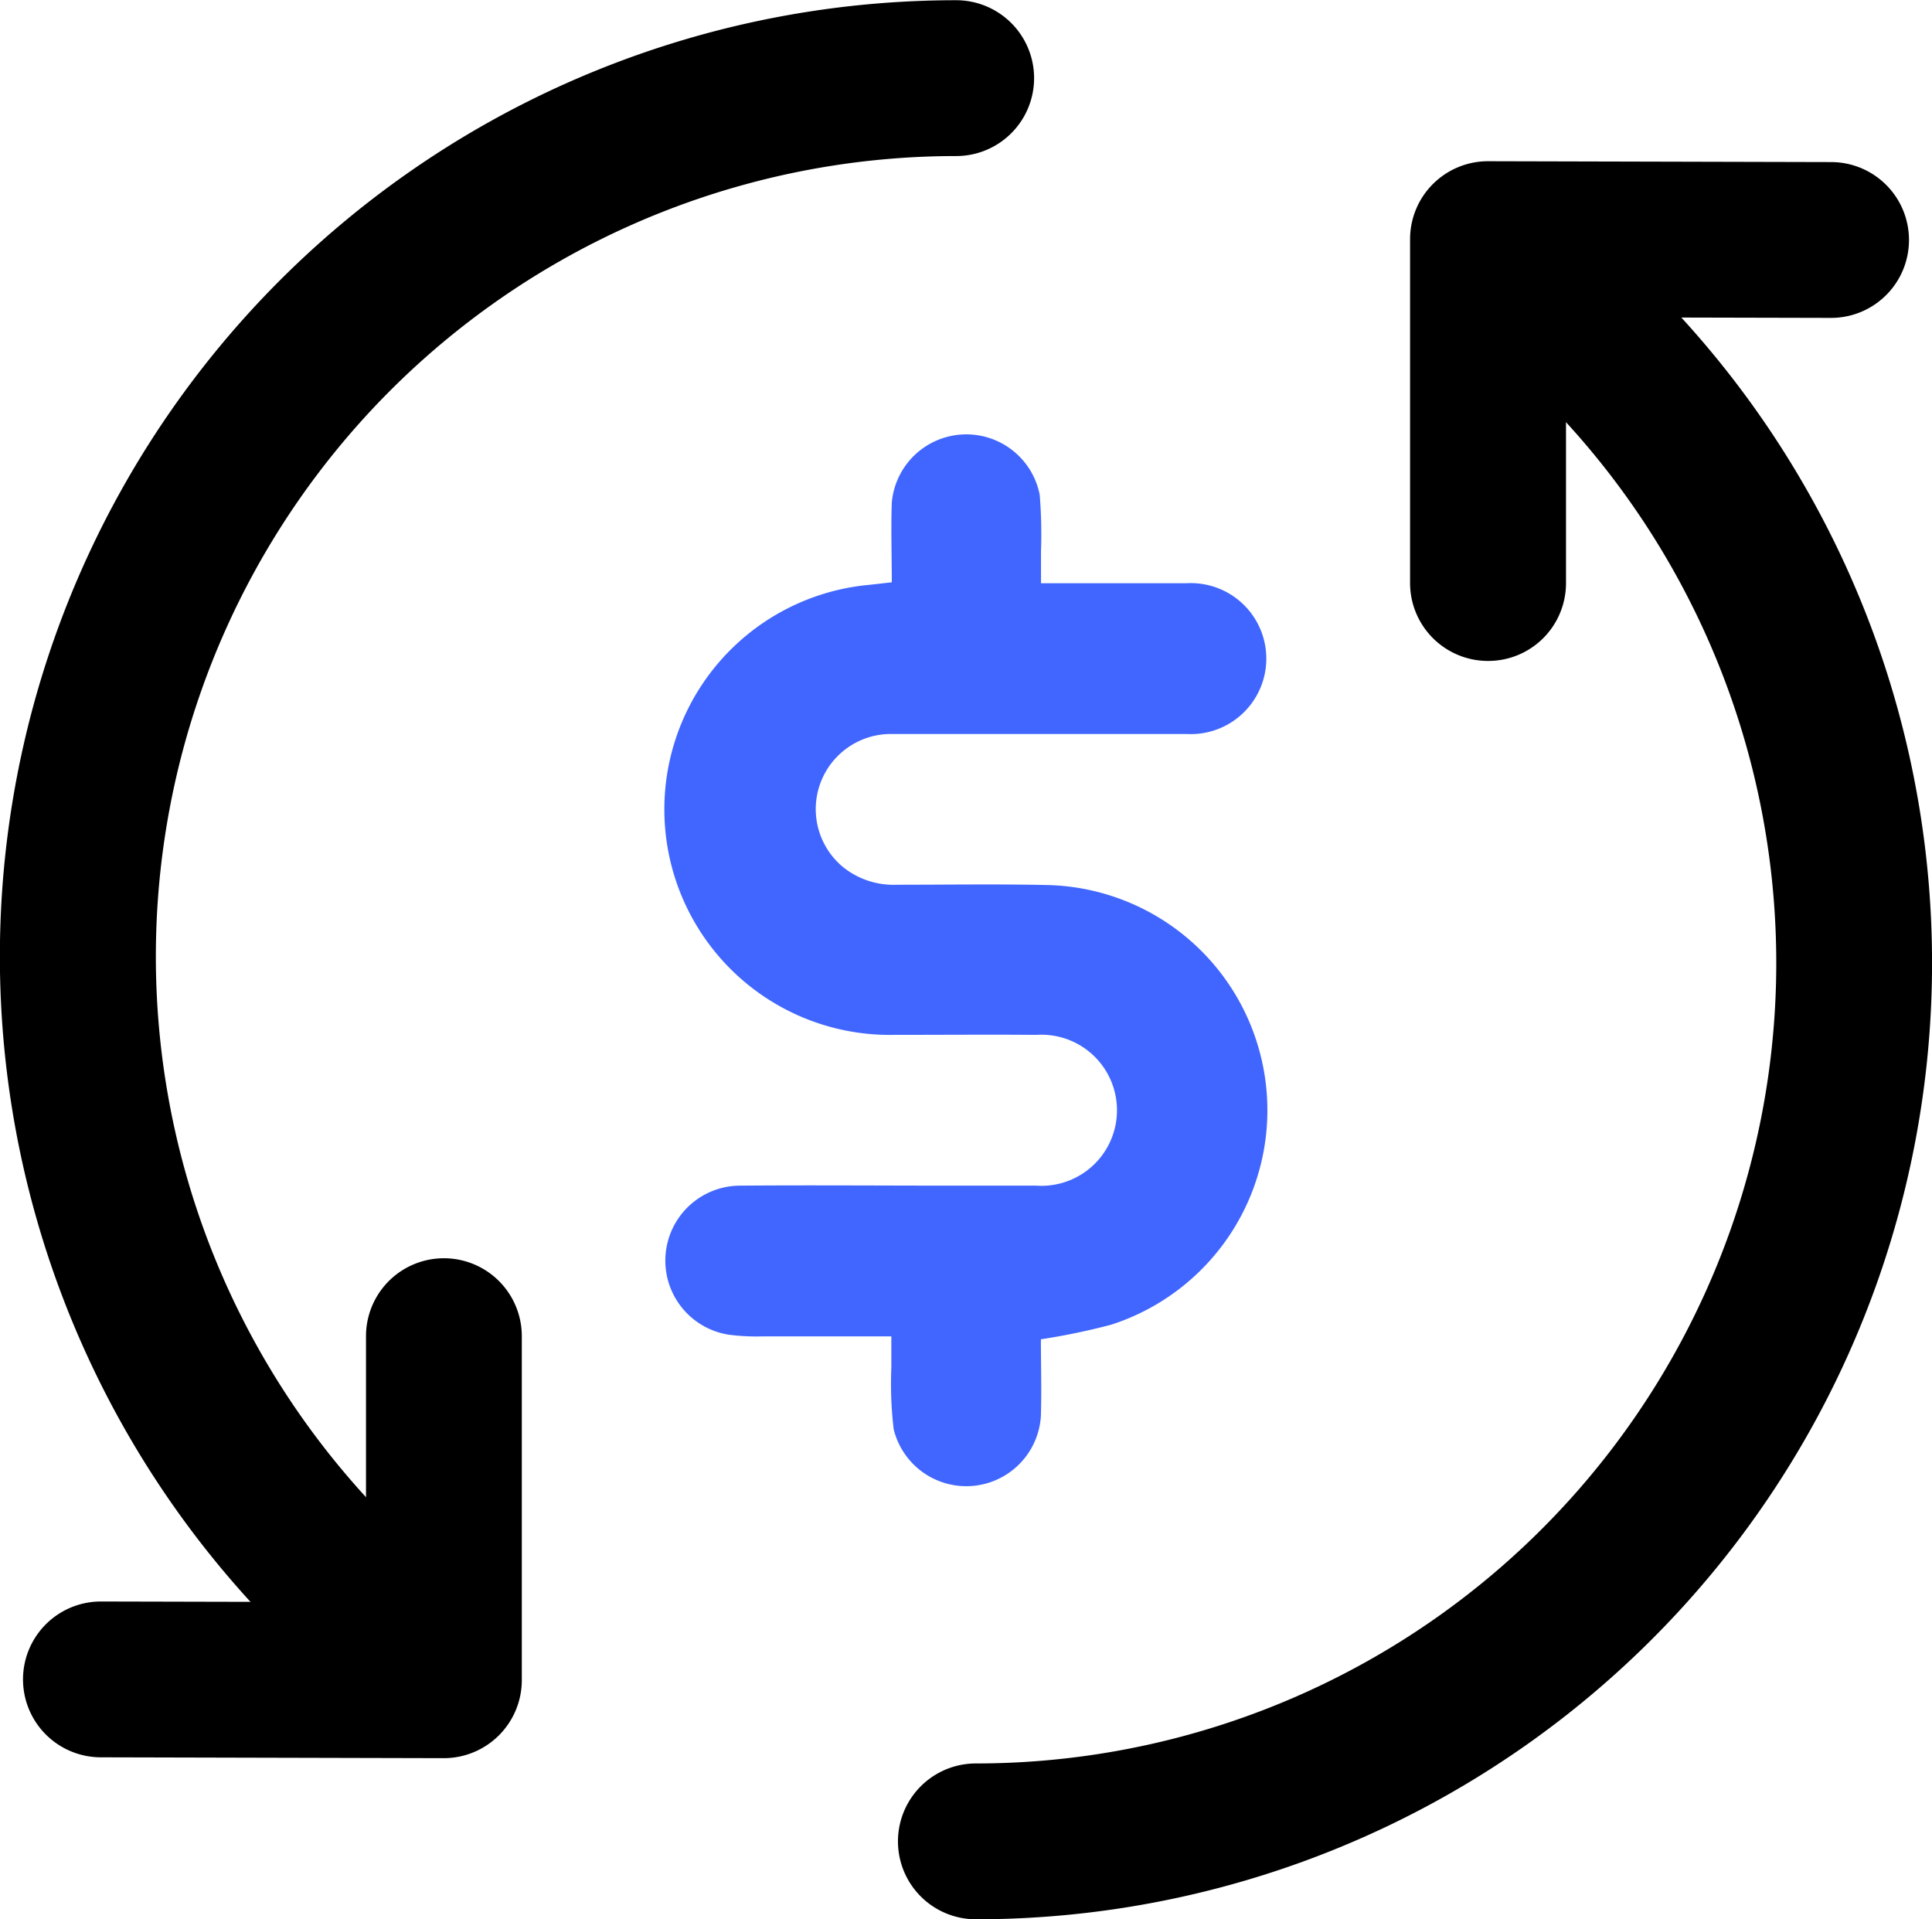 <svg id="Layer_4" xmlns="http://www.w3.org/2000/svg" width="33.963" height="33.737" viewBox="0 0 33.963 33.737">
  <g id="Group_1234" data-name="Group 1234" transform="translate(0)">
    <path id="Path_18" data-name="Path 18" d="M217.911,201.766c0,.442.014.9,0,1.349a1.314,1.314,0,0,1-2.588.231,6.759,6.759,0,0,1-.041-1.082c0-.173,0-.345,0-.549-.782,0-1.524,0-2.266,0a3.823,3.823,0,0,1-.587-.029,1.318,1.318,0,0,1,.188-2.621c1.261-.01,2.524,0,3.785,0,.475,0,.952,0,1.427,0a1.328,1.328,0,1,0,.005-2.65c-.838-.007-1.676,0-2.513,0a3.964,3.964,0,0,1-.531-7.9c.153-.015.305-.034.5-.055,0-.475-.016-.938,0-1.4a1.315,1.315,0,0,1,2.6-.141,8.529,8.529,0,0,1,.023.991c0,.174,0,.348,0,.566h.637c.641,0,1.283,0,1.924,0a1.327,1.327,0,1,1,0,2.65c-1.727,0-3.455,0-5.181,0a1.321,1.321,0,0,0-.864,2.336,1.415,1.415,0,0,0,.95.314c.879,0,1.758-.014,2.637.005a3.96,3.96,0,0,1,1.132,7.728A11.734,11.734,0,0,1,217.911,201.766Z" transform="translate(-199.613 -178.224)" fill="#4066ff"/>
    <g id="Group_1233" data-name="Group 1233">
      <g id="Group_1231" data-name="Group 1231" transform="translate(15.786 2.833)">
        <path id="Path_19" data-name="Path 19" d="M242.639,186.338a1.369,1.369,0,1,1,0-2.739,14.071,14.071,0,0,0,8.84-25.018,1.369,1.369,0,1,1,1.721-2.129,16.809,16.809,0,0,1-10.561,29.886Z" transform="translate(-241.27 -155.434)"/>
        <path id="Path_20" data-name="Path 20" d="M308.379,159.715a1.37,1.37,0,0,1-1.369-1.369V152.3a1.37,1.37,0,0,1,1.369-1.369h0l6.032.015a1.369,1.369,0,0,1,0,2.739h0l-4.66-.011v4.675A1.367,1.367,0,0,1,308.379,159.715Z" transform="translate(-298.008 -150.93)"/>
      </g>
      <g id="Group_1232" data-name="Group 1232">
        <path id="Path_21" data-name="Path 21" d="M133.086,160.43a1.367,1.367,0,0,1-.86-.3,16.809,16.809,0,0,1,10.563-29.886,1.369,1.369,0,1,1,0,2.739A14.071,14.071,0,0,0,133.949,158a1.369,1.369,0,0,1-.863,2.433Z" transform="translate(-125.98 -130.24)"/>
        <path id="Path_22" data-name="Path 22" d="M136.341,300.557h0l-6.032-.015a1.369,1.369,0,0,1,0-2.739h0l4.66.011v-4.675a1.369,1.369,0,1,1,2.739,0v6.047a1.372,1.372,0,0,1-1.371,1.371Z" transform="translate(-128.535 -269.652)"/>
      </g>
    </g>
  </g>
</svg>
